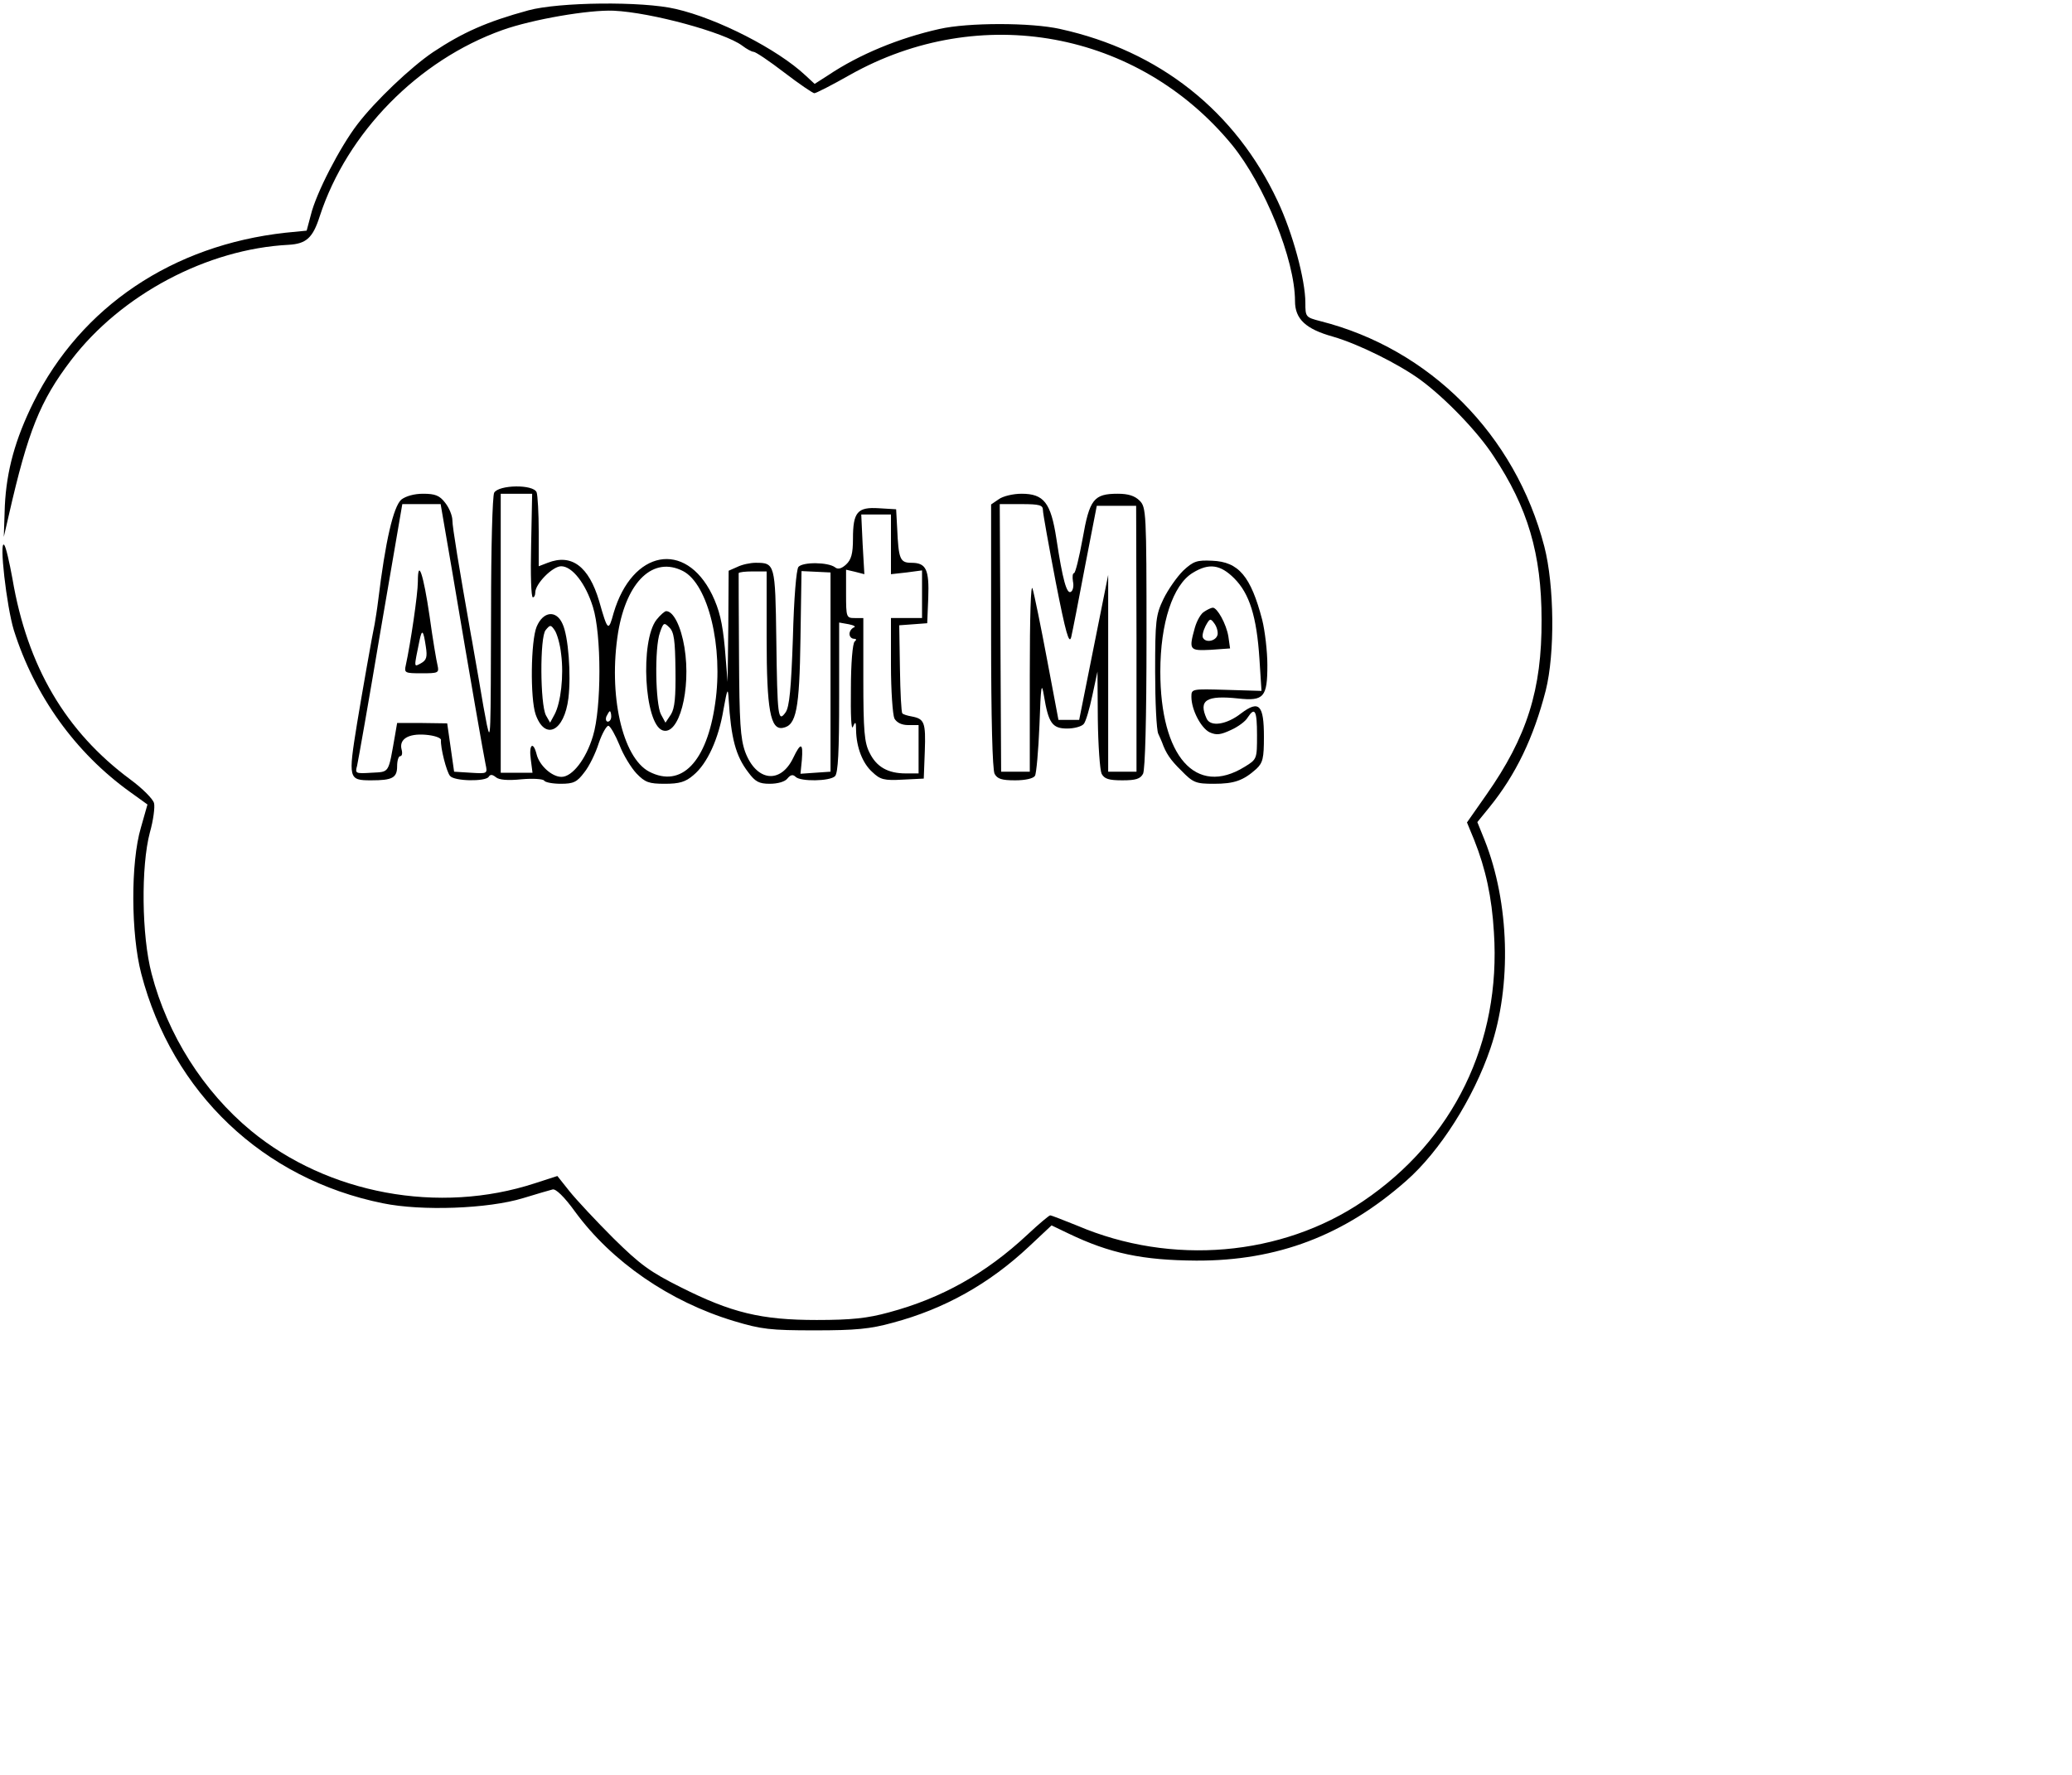 <?xml version="1.0" standalone="no"?>
<!DOCTYPE svg PUBLIC "-//W3C//DTD SVG 20010904//EN"
 "http://www.w3.org/TR/2001/REC-SVG-20010904/DTD/svg10.dtd">
<svg version="1.0" xmlns="http://www.w3.org/2000/svg"
 width="600pt" height="514pt" viewBox="0 0 600 514"
 preserveAspectRatio="xMidYMid meet">
<g transform="translate(0,514) scale(0.1,-0.1)"
fill="#000000" stroke="none">
<path d="M1530 5110 c-121 -33 -190 -64 -276 -121 -65 -44 -168 -142 -219
-209 -50 -65 -120 -200 -135 -263 l-12 -45 -61 -6 c-327 -36 -592 -214 -730
-491 -53 -107 -78 -198 -83 -300 l-3 -90 15 65 c55 241 90 329 180 447 145
190 394 322 630 334 51 3 70 20 90 83 79 242 285 452 529 539 87 31 250 59
322 56 109 -5 321 -63 372 -101 13 -10 28 -18 33 -18 6 0 46 -27 89 -60 43
-33 83 -60 87 -60 5 0 52 24 103 53 377 212 835 128 1107 -203 94 -116 182
-332 182 -452 0 -52 31 -81 110 -103 73 -21 190 -79 253 -125 71 -52 166 -150
212 -221 99 -149 139 -283 139 -474 1 -202 -42 -339 -160 -507 l-56 -80 21
-51 c33 -83 51 -165 57 -267 21 -319 -117 -602 -379 -779 -236 -160 -555 -187
-827 -71 -40 16 -75 30 -79 30 -3 0 -33 -25 -66 -56 -120 -112 -248 -184 -401
-225 -62 -17 -108 -22 -209 -22 -161 0 -247 21 -394 95 -88 44 -117 65 -195
142 -50 50 -107 111 -127 136 l-35 44 -65 -21 c-278 -91 -600 -31 -822 152
-138 114 -242 278 -288 455 -29 110 -31 311 -5 409 10 35 15 74 12 85 -3 12
-34 43 -68 68 -188 139 -299 328 -342 582 -9 49 -19 93 -24 98 -15 15 7 -178
28 -247 60 -190 178 -355 337 -469 l50 -36 -19 -67 c-30 -101 -29 -308 1 -423
90 -345 353 -595 700 -665 112 -23 305 -16 406 15 39 12 77 23 85 25 9 3 34
-21 65 -64 106 -145 274 -261 460 -317 80 -24 105 -27 235 -27 118 0 160 4
225 22 150 40 280 113 395 221 l65 61 50 -24 c119 -57 213 -77 369 -78 235 -1
429 73 608 231 97 85 195 239 244 384 62 182 55 422 -17 603 l-21 52 35 43
c77 95 128 202 163 338 27 107 25 305 -4 417 -84 324 -332 573 -649 653 -42
11 -43 12 -43 53 0 67 -37 203 -80 294 -122 261 -343 436 -630 499 -84 19
-267 19 -350 0 -116 -26 -231 -73 -322 -134 l-39 -25 -27 25 c-80 75 -253 164
-375 192 -97 23 -339 20 -427 -4z"/>
<path d="M1431 3713 c-5 -10 -9 -160 -9 -338 -1 -374 -1 -384 -12 -335 -4 19
-15 80 -24 135 -10 55 -19 111 -22 125 -35 198 -54 314 -54 333 0 13 -9 36
-21 51 -16 21 -29 26 -64 26 -26 0 -50 -7 -63 -17 -23 -21 -46 -120 -67 -293
-3 -25 -8 -55 -10 -67 -5 -21 -40 -220 -51 -288 -26 -161 -25 -165 41 -165 61
0 75 7 75 41 0 16 4 29 9 29 5 0 7 8 4 19 -8 30 19 47 69 43 26 -2 45 -9 45
-15 -2 -22 16 -92 26 -104 12 -16 103 -17 112 -3 5 8 11 7 21 -1 9 -8 35 -10
74 -6 33 3 63 1 66 -4 3 -5 25 -9 48 -9 37 0 47 5 68 33 14 17 33 56 42 85 10
29 23 51 28 50 6 -2 20 -27 32 -56 11 -29 34 -66 49 -82 25 -26 36 -30 82 -30
42 0 60 5 83 25 40 33 73 105 87 190 11 61 13 65 15 30 7 -113 20 -164 57
-212 20 -27 31 -33 62 -33 23 0 44 6 51 15 9 11 16 13 24 5 14 -14 99 -13 114
2 9 9 12 73 12 229 l0 216 28 -5 c15 -3 21 -7 15 -9 -7 -3 -13 -11 -13 -19 0
-8 6 -14 13 -14 7 0 8 -3 2 -8 -6 -4 -11 -64 -11 -137 -1 -76 1 -122 6 -110 7
17 9 15 9 -10 1 -50 19 -96 47 -121 23 -22 34 -25 88 -22 l61 3 3 79 c3 84 -1
94 -38 101 -12 2 -25 6 -27 9 -3 2 -6 61 -7 130 l-2 125 41 3 40 3 3 73 c3 83
-6 102 -49 102 -33 0 -37 11 -41 100 l-3 55 -50 3 c-62 4 -75 -11 -75 -88 0
-44 -5 -61 -20 -75 -13 -12 -24 -15 -32 -8 -20 15 -93 16 -106 1 -6 -8 -13
-89 -16 -207 -5 -145 -10 -198 -21 -214 -22 -31 -24 -14 -27 211 -3 220 -4
222 -60 222 -15 0 -39 -5 -53 -12 l-25 -11 -1 -161 -2 -161 -8 98 c-7 75 -16
111 -37 155 -78 158 -231 129 -285 -53 -15 -55 -17 -54 -42 34 -30 101 -80
138 -149 111 l-26 -10 0 99 c0 55 -3 106 -6 115 -9 24 -110 22 -123 -1z m107
-153 c-2 -83 0 -150 5 -150 4 0 7 6 7 14 0 25 50 76 75 76 32 0 71 -50 92
-118 25 -79 25 -293 0 -374 -20 -67 -60 -118 -91 -118 -28 0 -64 33 -72 65
-10 40 -23 29 -17 -14 l5 -39 -46 0 -46 0 0 404 0 404 46 0 45 0 -3 -150z
m-229 -72 c55 -327 91 -532 97 -561 6 -28 6 -28 -43 -25 l-48 3 -10 70 -10 70
-72 1 -73 0 -6 -35 c-20 -113 -15 -106 -68 -109 -47 -3 -48 -2 -42 20 3 13 34
188 68 391 l63 367 55 0 56 0 33 -192z m1271 76 l0 -87 45 5 45 6 0 -69 0 -69
-45 0 -45 0 0 -136 c0 -74 5 -144 10 -155 7 -12 21 -19 40 -19 l30 0 0 -70 0
-70 -37 0 c-52 0 -85 19 -105 60 -15 29 -18 63 -18 213 l0 177 -25 0 c-24 0
-25 2 -25 70 l0 70 26 -6 27 -7 -5 87 -4 86 43 0 43 0 0 -86z m-602 -78 c73
-38 117 -220 93 -383 -24 -170 -98 -246 -191 -198 -78 41 -119 223 -90 404 25
148 102 221 188 177z m242 -194 c0 -208 11 -267 47 -260 39 7 48 53 51 259 l3
195 42 -2 42 -2 0 -288 0 -289 -44 -3 -43 -3 4 40 c4 50 -3 52 -25 6 -37 -77
-107 -68 -139 17 -14 39 -17 85 -18 280 -1 128 -1 235 -1 238 1 3 19 5 41 5
l40 0 0 -193z m-450 -227 c0 -8 -4 -15 -10 -15 -5 0 -7 7 -4 15 4 8 8 15 10
15 2 0 4 -7 4 -15z"/>
<path d="M1554 3325 c-17 -41 -19 -207 -3 -254 27 -77 83 -50 95 47 8 68 0
179 -17 215 -18 41 -56 37 -75 -8z m71 -80 c8 -62 -1 -140 -19 -174 l-13 -24
-12 21 c-17 32 -18 227 -1 247 13 16 15 16 26 0 7 -10 16 -41 19 -70z"/>
<path d="M1210 3455 c0 -35 -21 -178 -35 -242 -5 -22 -2 -23 46 -23 48 0 51 1
46 23 -3 12 -14 76 -23 142 -18 123 -34 170 -34 100z m23 -187 c5 -31 2 -40
-14 -49 -21 -11 -21 -16 -4 67 7 33 11 29 18 -18z"/>
<path d="M1901 3345 c-48 -62 -35 -300 17 -320 48 -18 84 118 64 240 -10 61
-32 105 -53 105 -4 0 -17 -11 -28 -25z m55 -144 c1 -80 -2 -112 -13 -130 l-16
-24 -13 24 c-16 30 -19 193 -3 237 10 29 12 30 27 15 14 -13 17 -38 18 -122z"/>
<path d="M2892 3694 l-22 -15 0 -380 c0 -243 4 -387 10 -400 8 -15 21 -19 60
-19 28 0 52 5 57 13 4 6 10 73 13 147 4 115 6 127 13 85 13 -79 24 -95 67 -95
21 0 42 6 48 13 6 6 17 44 25 82 l15 70 1 -138 c1 -76 6 -147 11 -158 8 -15
21 -19 60 -19 39 0 52 4 60 19 6 13 10 156 10 395 0 363 -1 377 -20 396 -14
14 -33 20 -63 20 -70 0 -82 -16 -102 -130 -10 -55 -21 -100 -25 -100 -4 0 -5
-11 -3 -24 3 -13 0 -27 -6 -30 -12 -8 -24 35 -42 154 -16 104 -36 130 -101
130 -24 0 -54 -7 -66 -16z m128 -31 c0 -10 17 -103 37 -208 29 -148 39 -183
45 -160 4 17 22 109 40 205 l34 175 57 0 57 0 1 -385 0 -385 -41 0 -41 0 0
285 0 285 -42 -210 -42 -210 -30 0 -30 0 -33 175 c-18 96 -37 189 -42 205 -5
18 -8 -80 -8 -250 l0 -280 -41 0 -42 0 -2 388 -2 387 63 0 c52 0 62 -3 62 -17z"/>
<path d="M3426 3487 c-18 -18 -44 -55 -57 -82 -22 -46 -24 -62 -24 -210 0 -88
4 -169 9 -180 5 -11 10 -22 11 -25 11 -31 24 -51 56 -82 34 -35 42 -38 94 -38
59 0 85 9 123 43 19 18 22 31 22 93 0 93 -14 107 -66 68 -42 -33 -89 -40 -100
-15 -24 53 -1 68 92 58 74 -8 84 4 84 97 0 39 -7 99 -15 131 -33 126 -68 168
-145 171 -44 2 -54 -1 -84 -29z m148 -22 c44 -44 65 -110 73 -233 l6 -93 -101
3 c-101 3 -102 3 -102 -20 0 -38 28 -91 53 -103 20 -9 32 -7 62 7 20 9 42 25
48 36 21 32 27 20 27 -51 0 -69 0 -70 -36 -92 -141 -87 -244 30 -244 276 0
140 36 251 94 286 47 29 80 24 120 -16z"/>
<path d="M3488 3369 c-10 -5 -22 -26 -28 -47 -18 -65 -16 -67 46 -64 l56 4 -5
35 c-6 36 -32 83 -45 83 -4 0 -15 -5 -24 -11z m38 -66 c-3 -19 -33 -26 -42
-11 -4 5 0 21 7 35 12 22 14 23 25 8 7 -9 11 -23 10 -32z"/>
</g>
</svg>

